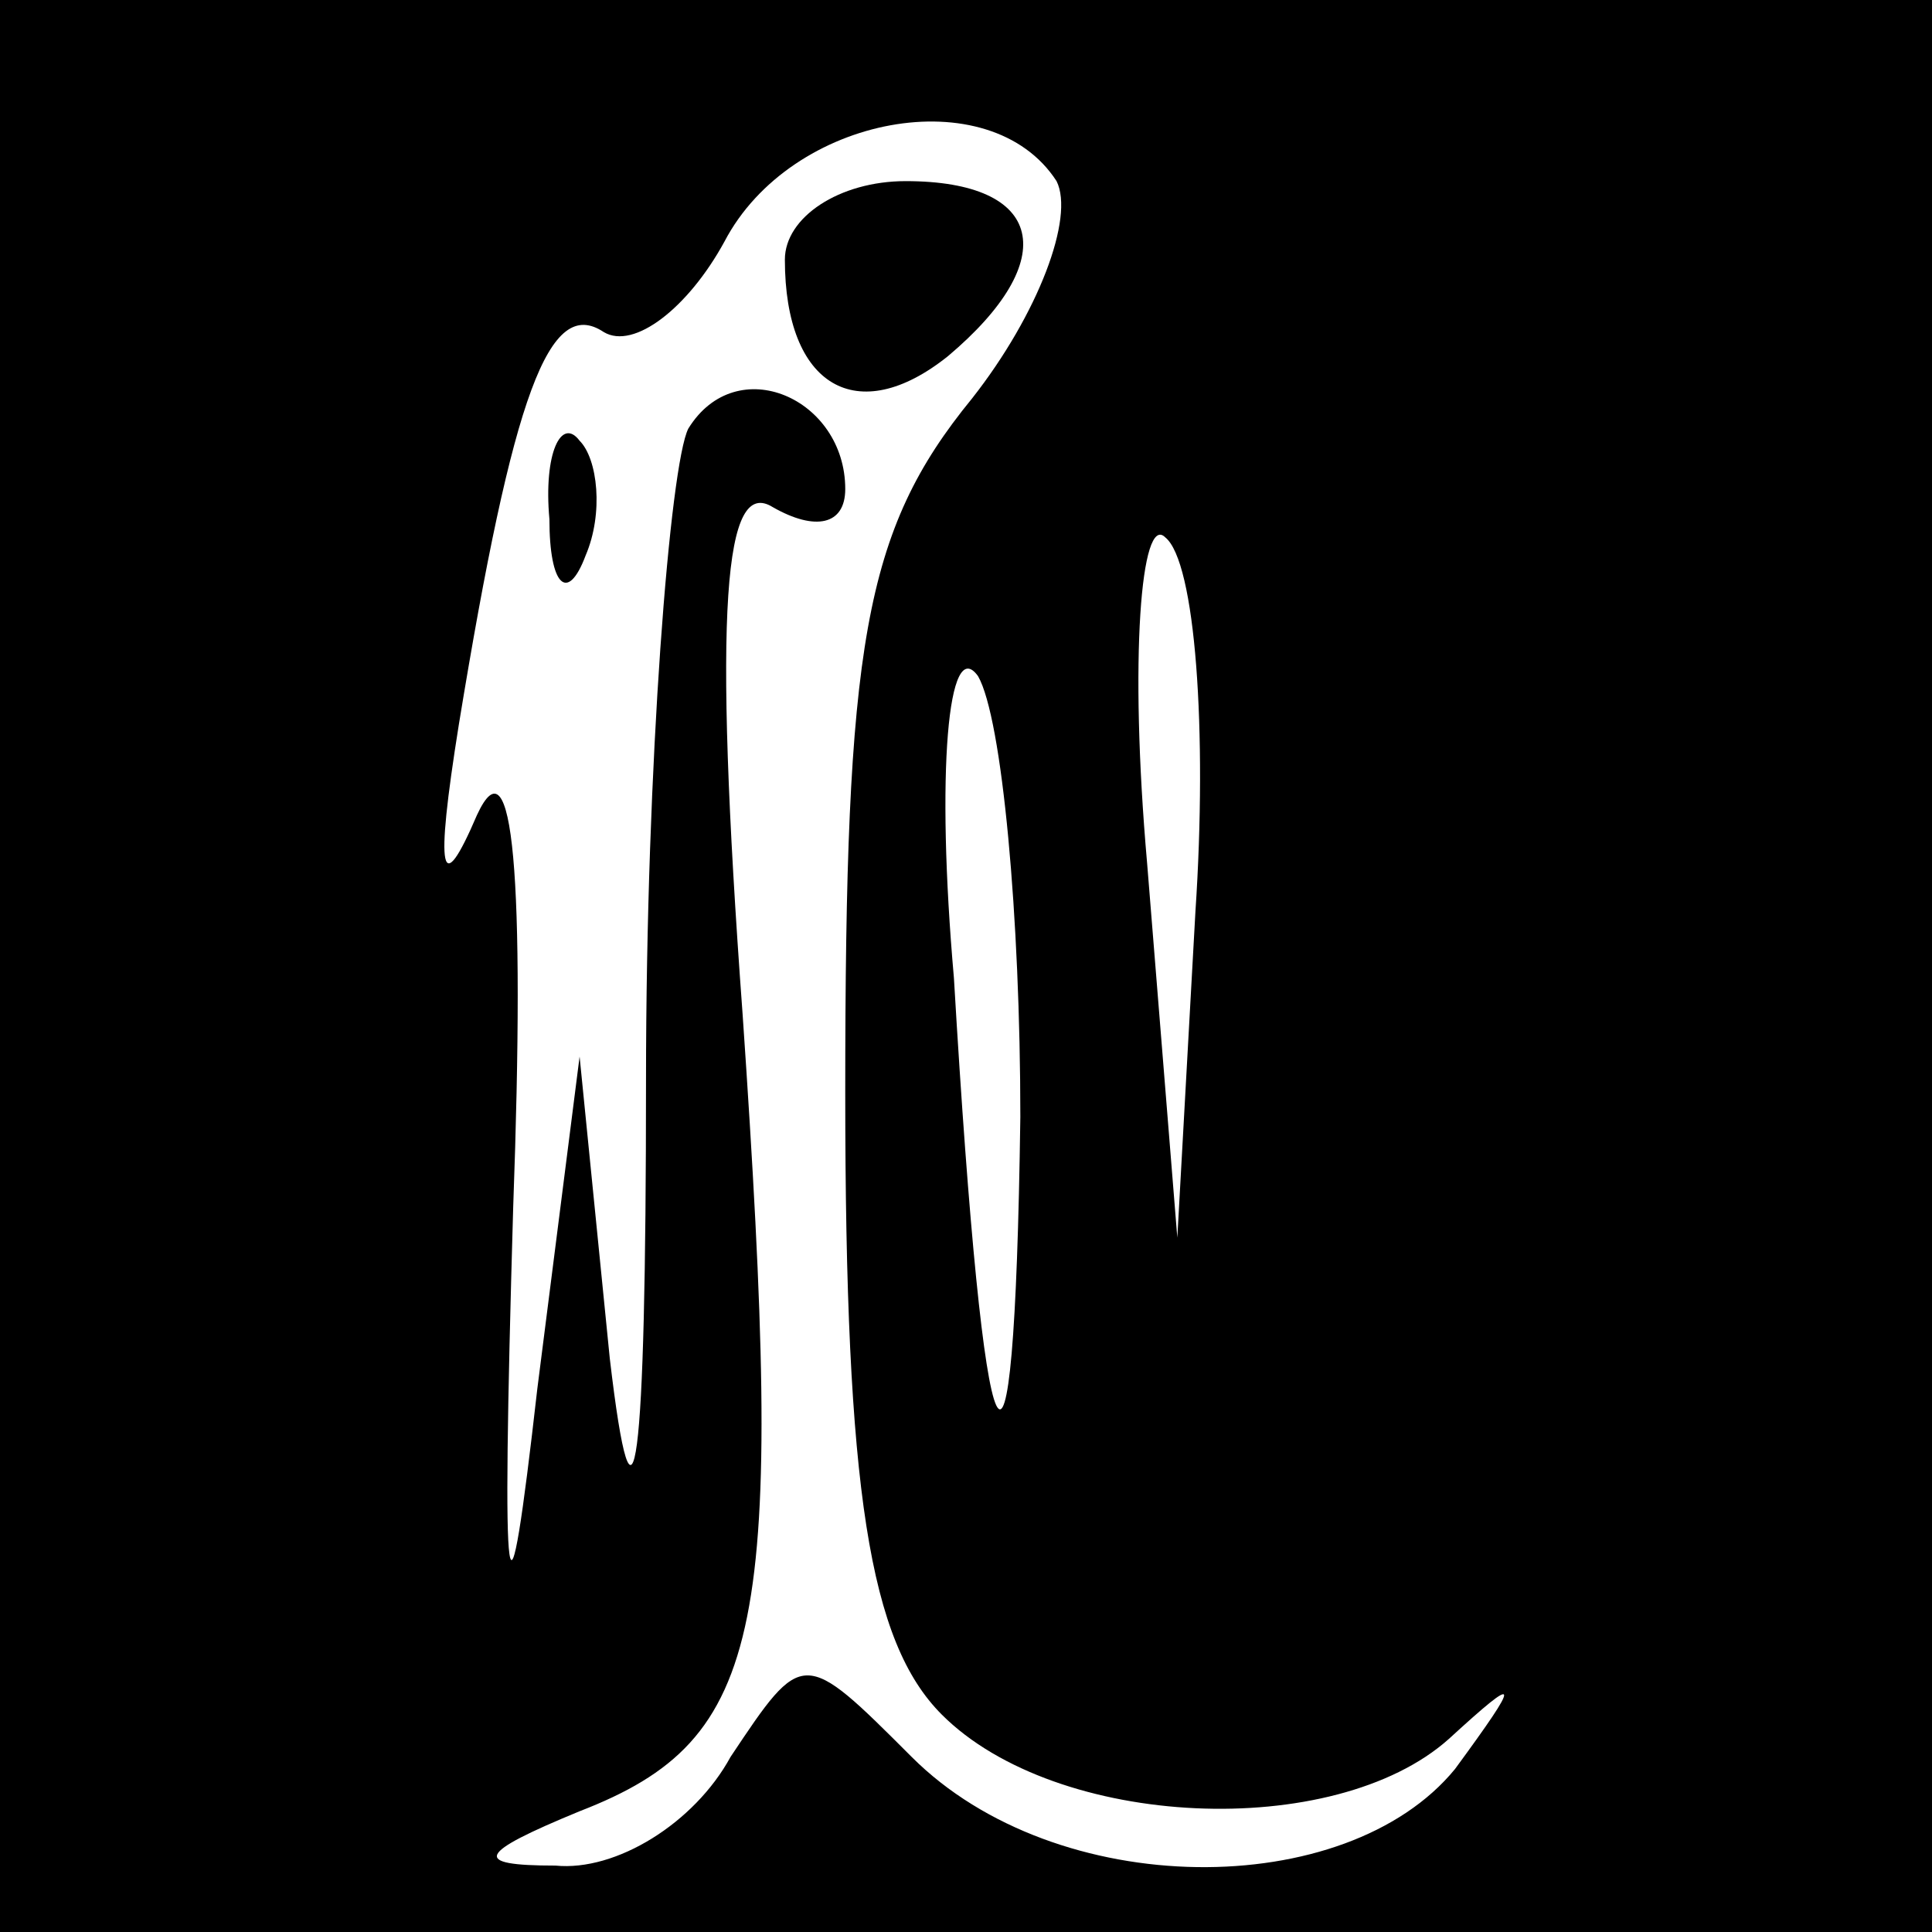 <?xml version="1.0" standalone="no"?>
<!DOCTYPE svg PUBLIC "-//W3C//DTD SVG 20010904//EN"
 "http://www.w3.org/TR/2001/REC-SVG-20010904/DTD/svg10.dtd">
<svg version="1.0" xmlns="http://www.w3.org/2000/svg"
 width="32pt" height="32pt" viewBox="0 0 32 32"
 preserveAspectRatio="xMidYMid meet">
<rect x="0" y="0" width="32" height="32" fill="#808080" stroke="none"/>
<g transform="translate(0,32) scale(0.1,-0.1)"
fill="#000000" stroke="none">
<path fill="#000000" stroke="none" d="M0 160 l0 -160 160 0 160 0 0 160 0
160 -160 0 -160 0 0 -160z"/>
<path fill="#ffffff" stroke="none" d="M175 290 c3 -6 -3 -22 -14 -36 -18 -22
-21 -41 -21 -115 0 -66 4 -91 16 -103 19 -19 65 -21 84 -4 12 11 12 10 1 -5
-18 -22 -66 -22 -90 2 -18 18 -18 18 -30 0 -6 -11 -19 -19 -29 -18 -14 0 -13
2 4 9 31 12 34 30 27 132 -5 68 -3 89 5 84 7 -4 12 -3 12 3 0 15 -18 23 -26
10 -3 -6 -7 -55 -7 -108 0 -65 -2 -80 -6 -46 l-5 50 -7 -55 c-5 -44 -6 -39 -4
30 2 55 0 78 -6 65 -6 -14 -7 -10 -3 15 9 55 15 71 24 65 5 -3 14 4 20 15 11
21 44 27 55 10z"/>
<path fill="#ffffff" stroke="none" d="M198 169 l-3 -54 -5 62 c-3 34 -1 58 3
54 5 -4 7 -32 5 -62z"/>
<path fill="#ffffff" stroke="none" d="M169 135 c-1 -73 -6 -62 -11 23 -3 34
-1 57 4 50 4 -7 7 -40 7 -73z"/>
<path fill="#000000" stroke="none" d="M130 277 c0 -21 12 -28 27 -16 19 16
16 29 -7 29 -11 0 -20 -6 -20 -13z"/>
<path fill="#000000" stroke="none" d="M91 234 c0 -11 3 -14 6 -6 3 7 2 16 -1
19 -3 4 -6 -2 -5 -13z"/>
</g>
</svg>
